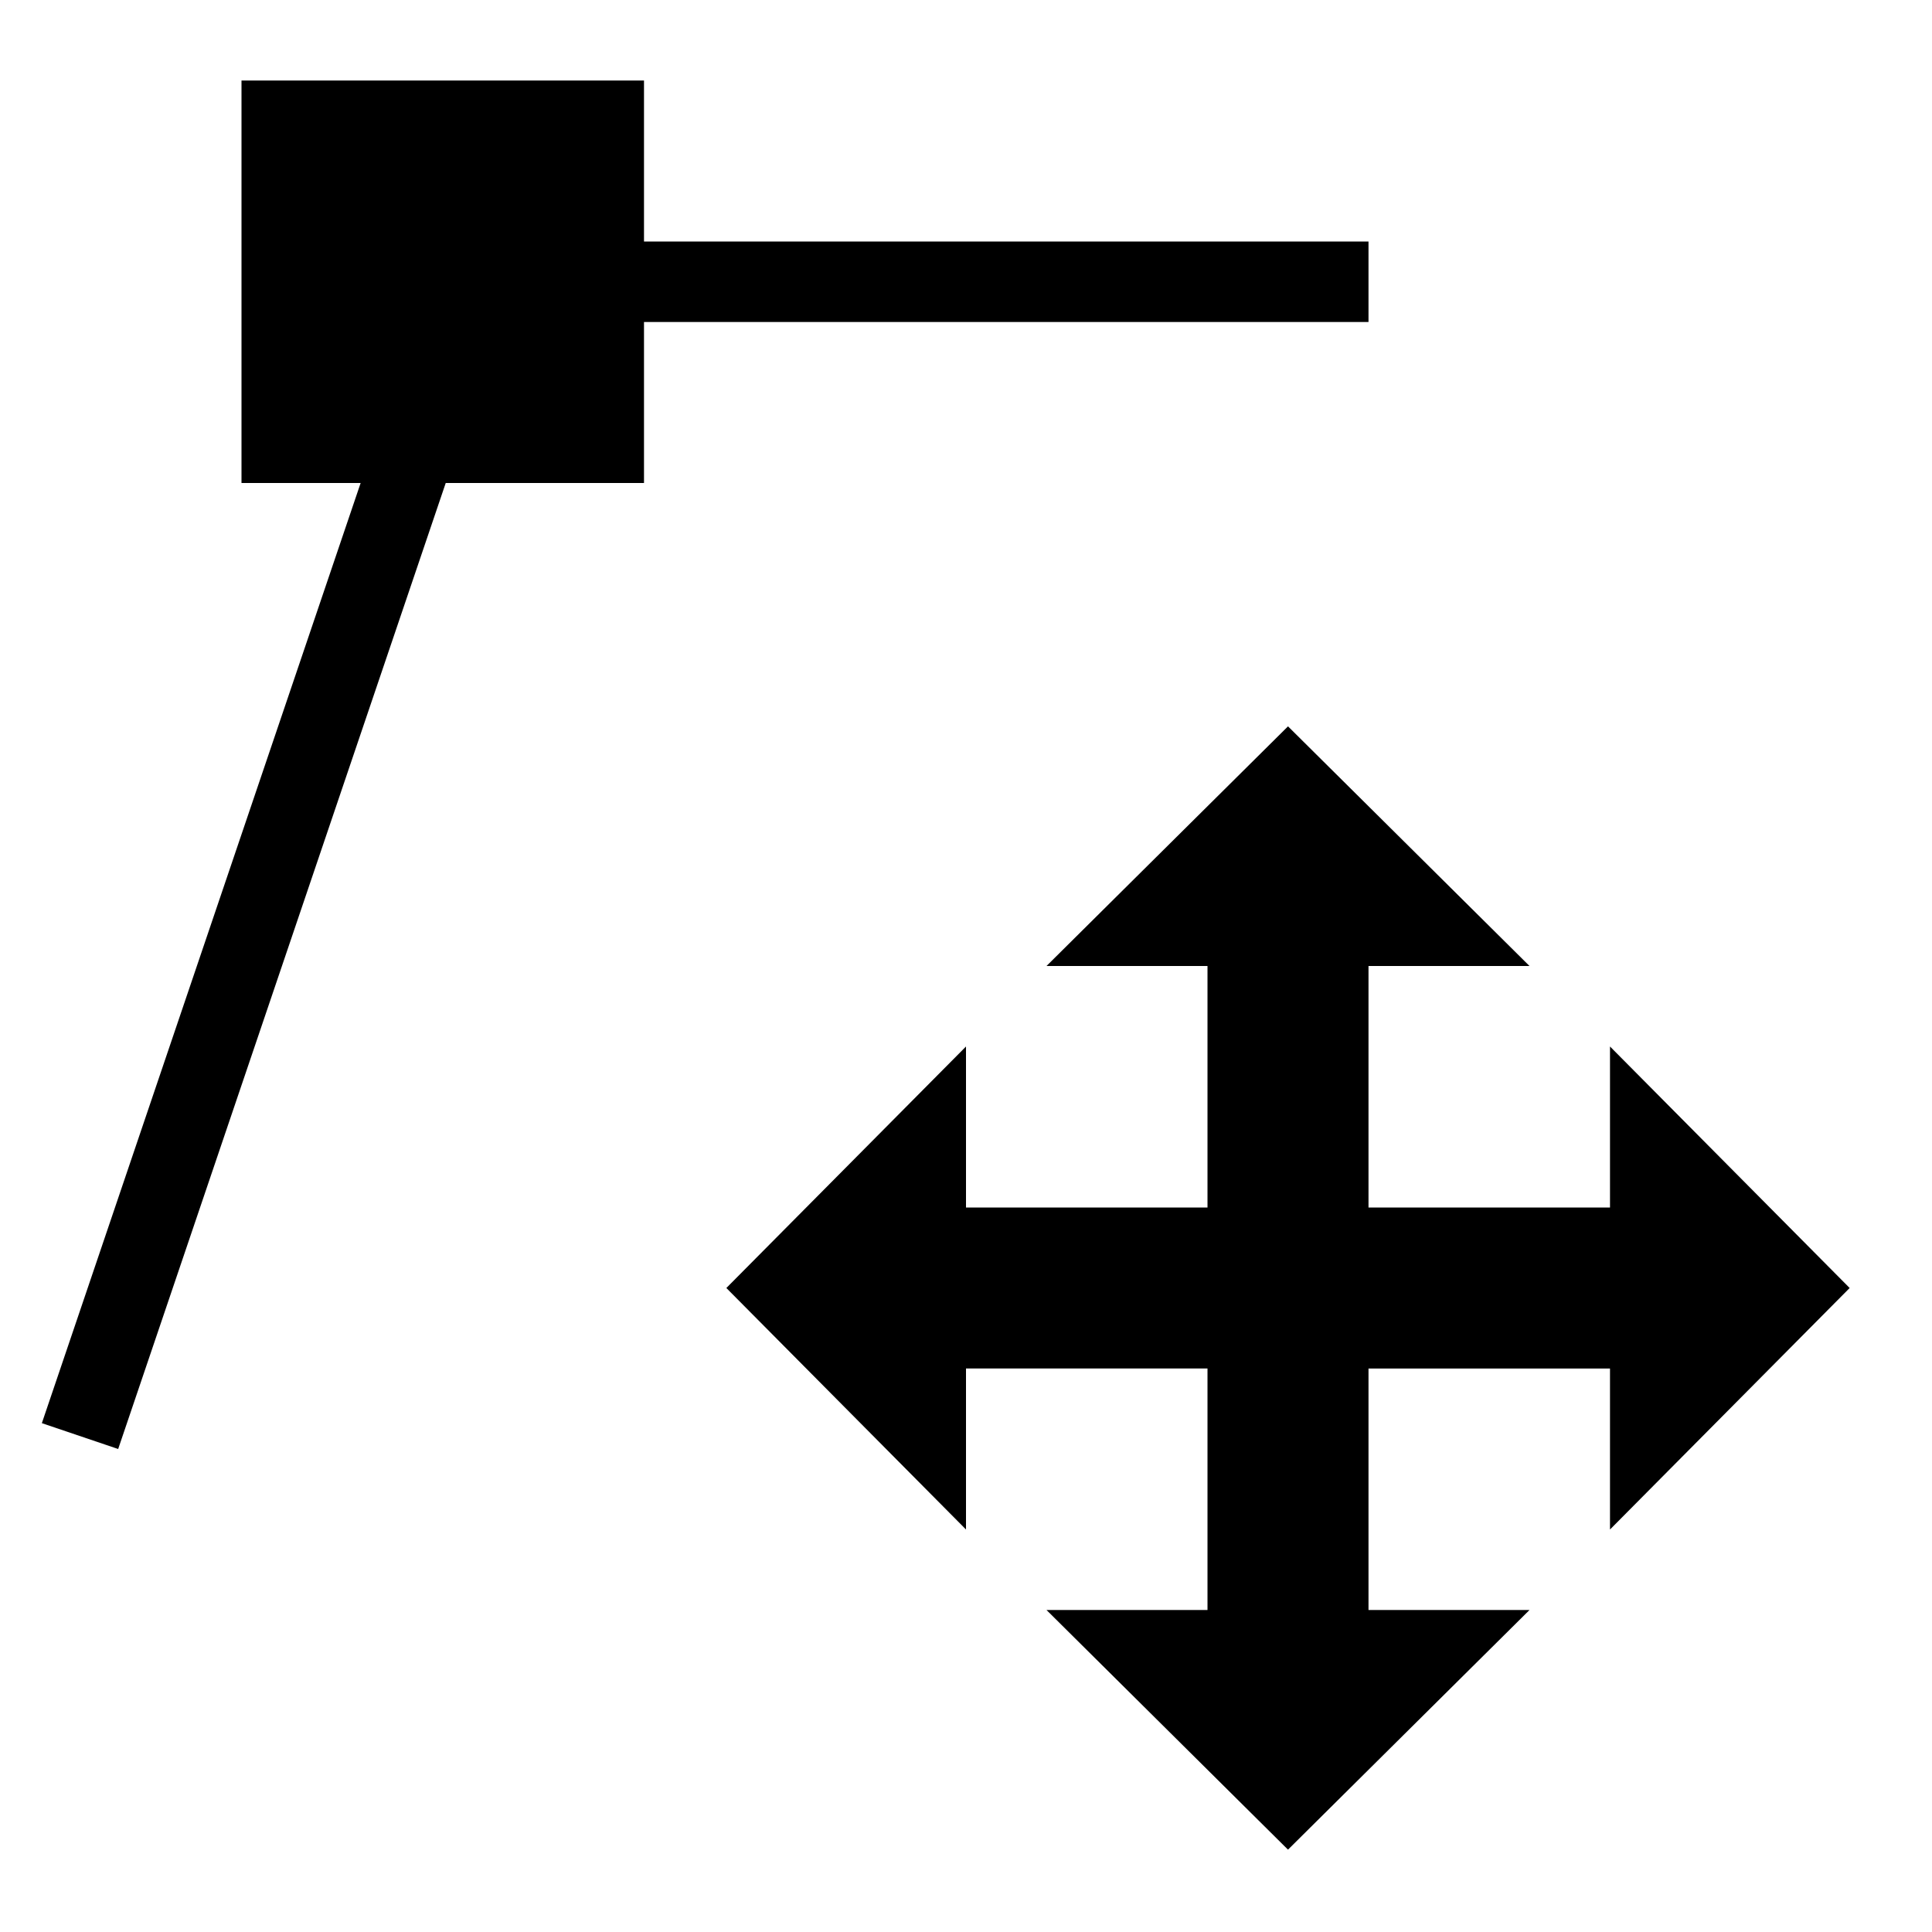 <svg id="icons" xmlns="http://www.w3.org/2000/svg" viewBox="0 0 24 24"><path d="M20 19v-2h-3v3h2l-3 2.977L13 20h2v-3h-3v2l-2.977-3L12 13v2h3v-3h-2l3-2.977L19 12h-2v3h3v-2l2.977 3zM8 4h9V3H8V1H3v5h1.48L.52 17.679l.948.321L5.537 6H8z"/></svg>